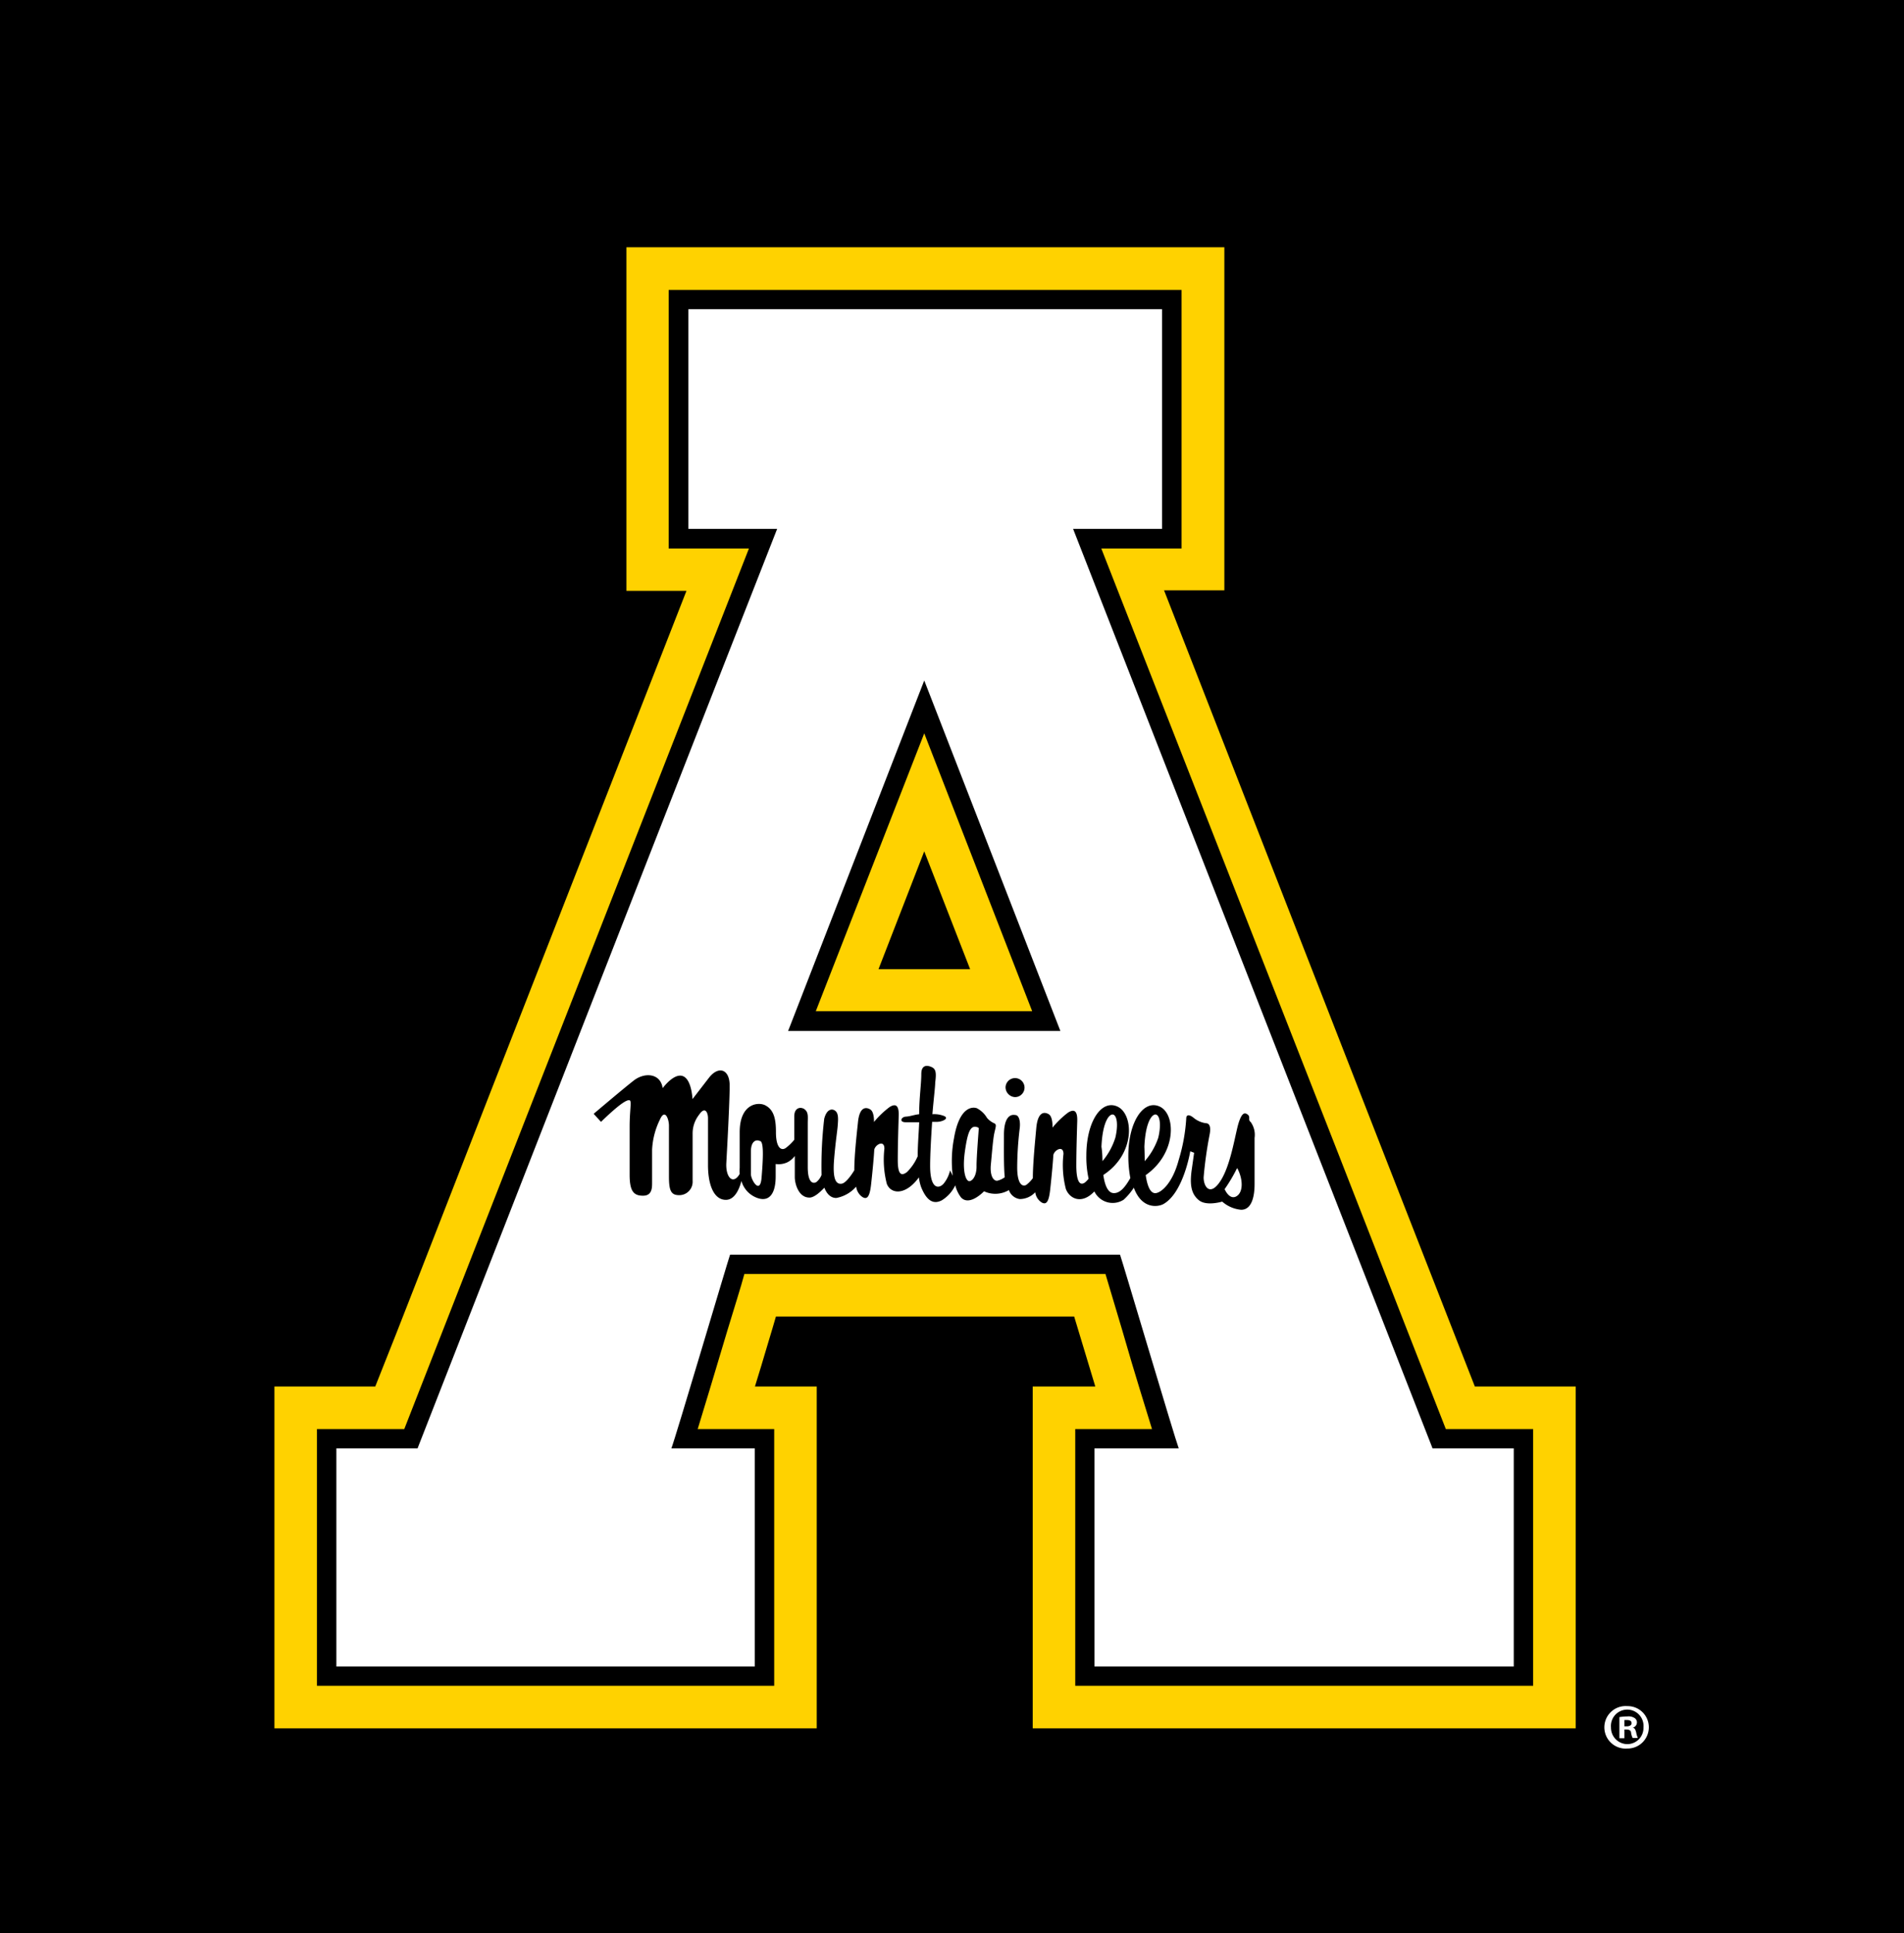 <svg id="Layer_1" data-name="Layer 1" xmlns="http://www.w3.org/2000/svg" viewBox="0 0 142.37 144.48"><defs><style>.cls-1{fill:#ffd200;}.cls-2{fill:#fff;}</style></defs><rect width="142.37" height="144.48"/><path d="M112.27,103.19,105.4,85.62c-6.46-16.49-12-30.59-15.27-39H94V18H46.4V46.6h3.82L36.33,82.08c-3.42,8.77-6.51,16.65-8.25,21.11h-8v28.44H63.51V103.19H59.4c.13-.46.28-.94.43-1.45l.27-.89H80.25c.09.29.18.59.26.89.16.51.3,1,.44,1.45H76.78v28.44h43.48V103.19ZM71.42,72H68.8l1.31-3.38Z" transform="translate(-1 -1)"/><path class="cls-1" d="M111.28,104.63c-1.45-3.7-4.14-10.57-7.24-18.51l-16-41h4.51V19.48H47.84V45.16h4.49L37.77,82.38c-3.69,9.44-7,18-8.71,22.25H21.52v25.55H62.07V104.63H57.45c.29-.95.62-2,1-3.31.19-.63.39-1.29.57-1.92h22.3l.58,1.92c.38,1.27.71,2.36,1,3.31H78.22v25.55h40.6V104.63ZM73.54,73.44H66.69l3.42-8.81Z" transform="translate(-1 -1)"/><path d="M109.11,107.81c-1.06-2.7-4.33-11.06-8-20.48L83.35,42h6V22.67H51V42h6L40.72,83.56c-4.41,11.28-8.31,21.25-9.49,24.25H24.7V127H58.89V107.81H53.17c.47-1.52,1.19-3.92,2.23-7.4.48-1.59,1-3.21,1.26-4.19h27c.3,1,.78,2.61,1.25,4.19,1,3.48,1.77,5.88,2.23,7.4H81.4V127h34.24V107.81Zm-39-52,8.07,20.77H62Z" transform="translate(-1 -1)"/><path class="cls-2" d="M59.93,78.06H80.29L70.11,51.86Zm54.26,47.5H82.84v-16.3h6.3c-.28-.72-4.26-14.15-4.39-14.48H55.59c-.13.33-4.1,13.76-4.39,14.48h6.24v16.3H26.15v-16.3h6.07c.14-.36,26.58-68,26.89-68.73H52.47V24.11H87.89V40.53H81.24l26.88,68.73h6.07Z" transform="translate(-1 -1)"/><path d="M76.19,82.24a.71.71,0,1,1,.71.76A.74.74,0,0,1,76.19,82.24Zm18.62,3.81c0,.57,0,2.53,0,3.45s-.21,1.92-1,1.92a2.46,2.46,0,0,1-1.42-.61s-1.17.36-1.74-.1-.71-1.14-.53-2.35l.17-1.2L90,87.05s-.5,3.09-2,3.94c-.37.21-1.61.44-2.22-1.22a4.57,4.57,0,0,1-.76.9,1.52,1.52,0,0,1-2.19-.62c-.94,1-1.85.55-2.13-.18a7.17,7.17,0,0,1-.18-2.62c0-.71-.74-.26-.76.12s-.1,1.34-.24,2.6c-.1.85-.28,1.11-.64.9a1.06,1.06,0,0,1-.47-.76,1.57,1.57,0,0,1-1.16.51,1,1,0,0,1-.81-.67,2,2,0,0,1-1.86.09s-1.08,1.15-1.72.46a2.48,2.48,0,0,1-.43-.91,2.64,2.64,0,0,1-1,1.12c-.66.35-1.16,0-1.56-1a3.42,3.42,0,0,1-.16-.71c-1,1.37-2.1,1.26-2.4.48a7.24,7.24,0,0,1-.18-2.63c0-.71-.74-.26-.76.12s-.1,1.35-.24,2.6c-.1.85-.28,1.12-.64.9a1.09,1.09,0,0,1-.47-.78,2.59,2.59,0,0,1-1.49.85c-.42,0-.71-.31-.89-.77-.31.33-.77.75-1.12.74-.79,0-1.09-1-1.09-1.54V87.4a1.58,1.58,0,0,1-.55.47A1.54,1.54,0,0,1,59,88v.93c0,1.42-.58,2-1.56,1.53a1.9,1.9,0,0,1-1-1.19c-.12.45-.44,1.41-1.16,1.41-.93,0-1.34-1.18-1.34-2.6V84.58c0-.46-.24-.9-.66-.27a2.26,2.26,0,0,0-.49,1.42v3.53a1,1,0,0,1-1,1.07c-.63,0-.77-.35-.77-1.42V85.13c0-.49-.3-1.31-.68-.44a5.7,5.7,0,0,0-.58,2.25v2.43c0,.42,0,1-.68,1s-1-.31-1-1.57V85.24c0-1.29.17-1.95,0-2s-.61.13-2.14,1.61l-.55-.6s2.19-1.86,3-2.49,2-.55,2.16.57c0,0,.63-.86,1.23-.93.93-.11,1,1.75,1,1.75L54,81.57c.71-.93,1.56-.68,1.56.57s-.19,4.69-.25,5.78.51,1.67,1,.82a3,3,0,0,1,0-.46V85.62c0-2.16,1.41-2.28,1.92-2,.68.35.79,1.12.79,2,0,1.21.42,1.41.74,1.18a3.69,3.69,0,0,0,.63-.61V84.45c0-.74.57-.74.82-.5s.19.55.19,1v3.29c0,1.12.36,1.26.63,1.12a1.28,1.28,0,0,0,.4-.54,30.16,30.16,0,0,1,.2-4.2c.17-.68.55-.8.82-.6s.22.68.19,1.1-.16,1.18-.27,2.52.07,1.92.58,1.83c.3-.05.74-.68.93-1,0-1.09.17-2.61.27-3.55.11-1.21.6-1.19.92-1s.28.94.28.94a6.94,6.94,0,0,1,1.16-1.11c.55-.35.71,0,.69.64s-.07,2.23-.07,3.32.26,1.21.68.9a3.69,3.69,0,0,0,.81-1.19c0-.9.09-1.86.11-2.54-.39,0-.76,0-1,0-.52,0-.35-.4,0-.42s.62-.14,1-.18c0-1.19.16-2.26.16-3s.48-.66.78-.52.36.4.26,1.14c0,.33-.12,1.28-.21,2.38a2,2,0,0,1,.78.1c.57.17,0,.47-.45.47H70.7c-.08,1.19-.15,2.46-.15,3.29,0,1.75.64,1.73,1,1.34a2.42,2.42,0,0,0,.49-1l.2.4a9,9,0,0,1,.09-2.78c.4-2.41,1.4-2.38,1.71-2.27a1.89,1.89,0,0,1,.76.72,1.5,1.5,0,0,0,.55.41c.19.09.1.27,0,.73s-.18,1.52-.26,2.35.19,1.24.48,1.21a1.51,1.51,0,0,0,.56-.26c-.08-.74-.06-2.07-.06-3.17s.34-1.57.84-1.48c.31,0,.41.53.33,1.06a25,25,0,0,0-.18,2.85c0,1.39.47,1.47.71,1.29a2.57,2.57,0,0,0,.46-.48v0c0-1.09.17-2.77.26-3.78.12-1.21.61-1.19.93-1s.28,1,.28,1a6.83,6.83,0,0,1,1.16-1.12c.55-.35.71,0,.69.64s-.07,2.23-.07,3.31.22,1.58.65,1.27a1.82,1.82,0,0,0,.27-.28,7.47,7.47,0,0,1-.17-1.73c0-2.52,1.12-4.22,2.33-3.66s1.37,3.53-1.06,5.11c.11.78.34,1.29.71,1.35.53.07.94-.47,1.31-1.12a8.71,8.71,0,0,1-.15-1.68c0-2.52,1.14-4.22,2.35-3.66S89,87.2,86.67,88.83c.11.78.33,1.35.71,1.35s1.26-.64,1.75-2.46a13.31,13.31,0,0,0,.57-3.12c0-.29.21-.32.53-.07a1.84,1.84,0,0,0,.93.42c.25,0,.42.22.28.89A30.11,30.11,0,0,0,91,89c0,.71.49,1.46,1.27.25s1.1-3.55,1.35-4.33.46-.78.68-.61,0,.4.21.54A1.63,1.63,0,0,1,94.81,86.05Zm-37,.23c-.26-.13-.66,0-.66.77v1.72c0,.41.71,1.61.8.19C58.1,87.16,58.07,86.39,57.85,86.28Zm16.34-1c-.55-.25-.78.21-1,1.77s.09,2.3.37,2.23.51-.53.5-1.11S74.19,85.33,74.19,85.33Zm9.25,2.55a5.11,5.11,0,0,0,1-1.8c.2-.84.15-1.53-.11-1.7s-.84.35-.93,2.38C83.43,87.16,83.43,87.54,83.44,87.88Zm3.16,0a5.11,5.11,0,0,0,1.05-1.8c.2-.84.15-1.53-.11-1.7s-.84.35-.93,2.38C86.59,87.16,86.59,87.54,86.6,87.88Zm6.94.48a11.64,11.64,0,0,1-.93,1.57s.36.85.89.53S93.93,89.11,93.54,88.36Z" transform="translate(-1 -1)"/><path class="cls-2" d="M124.29,130.1a1.59,1.59,0,0,1-1.61,1.59,1.59,1.59,0,1,1,0-3.17A1.58,1.58,0,0,1,124.29,130.1Zm-2.83,0a1.23,1.23,0,0,0,1.23,1.26,1.21,1.21,0,0,0,1.2-1.25,1.22,1.22,0,1,0-2.43,0Zm1,.82h-.37v-1.58a4.25,4.25,0,0,1,.61-.05.82.82,0,0,1,.54.13.39.39,0,0,1,.16.33.4.4,0,0,1-.33.38v0c.16,0,.23.17.28.38a1.47,1.47,0,0,0,.12.39h-.39a1.38,1.38,0,0,1-.12-.39c0-.16-.13-.24-.33-.24h-.17Zm0-.89h.17c.2,0,.37-.07.37-.23s-.11-.24-.34-.24l-.2,0Z" transform="translate(-1 -1)"/></svg>